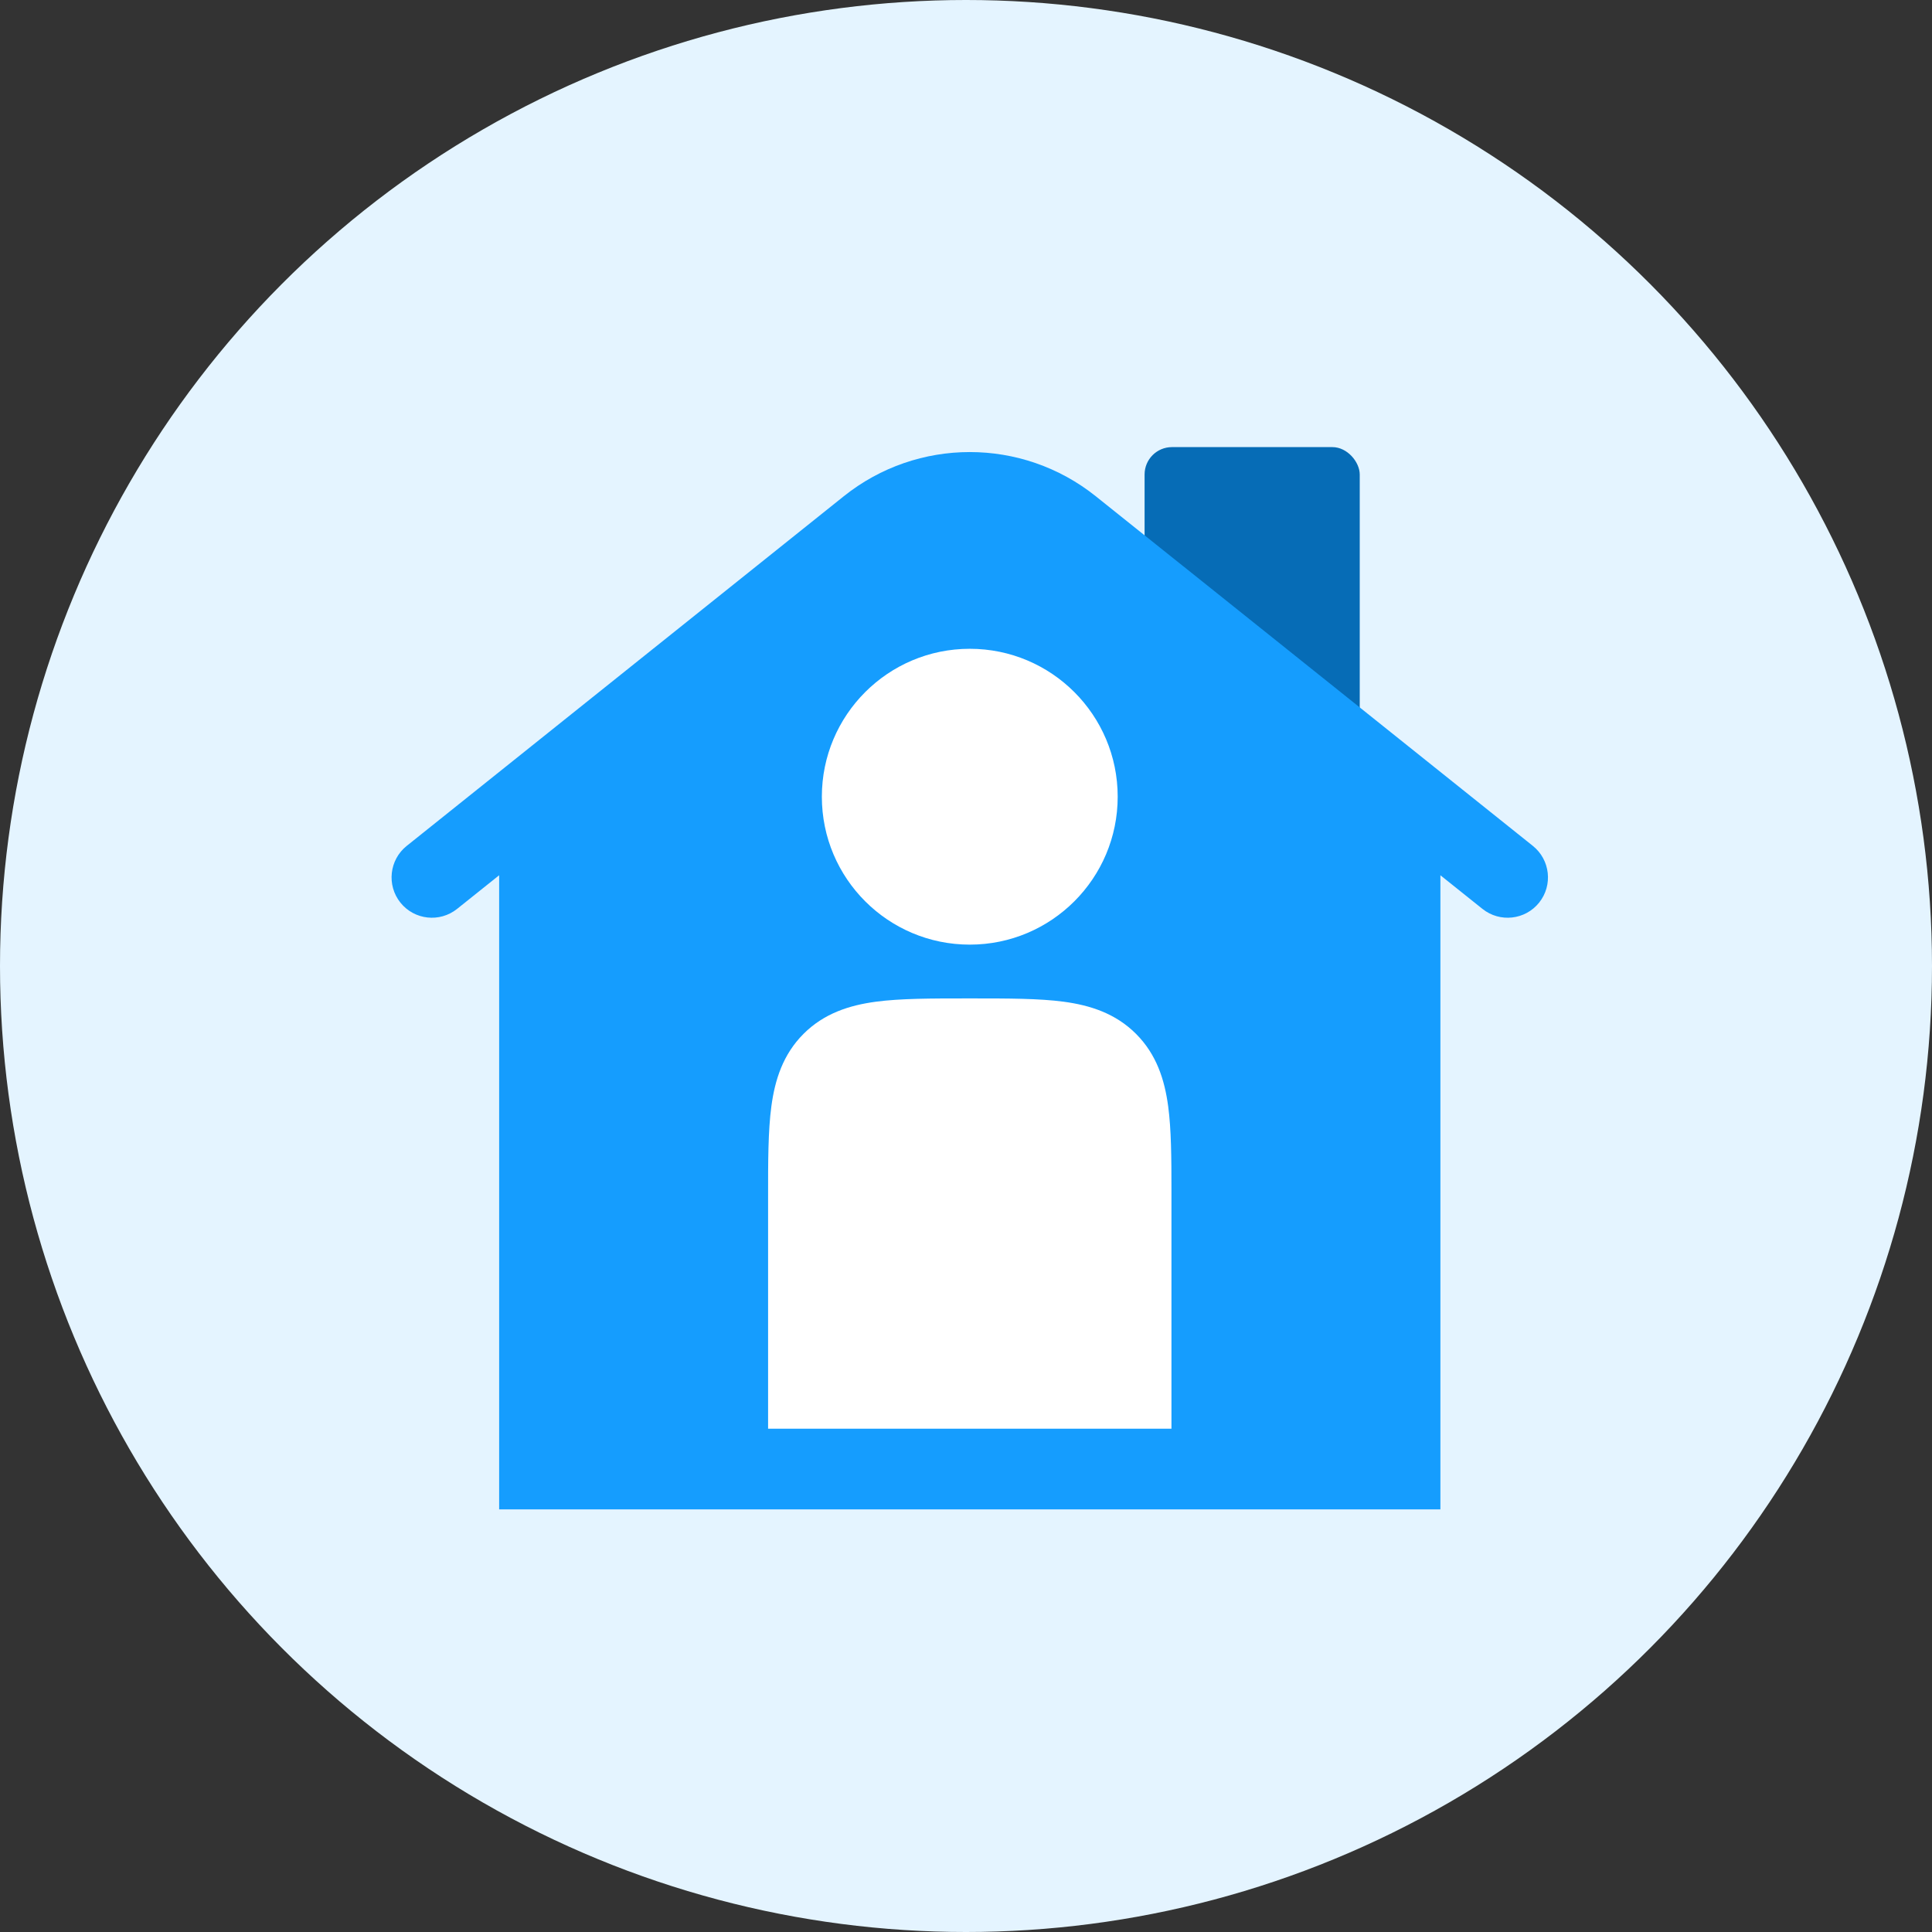 <svg width="64" height="64" viewBox="0 0 64 64" fill="none" xmlns="http://www.w3.org/2000/svg">
<rect x="0" y="0" width="64" height="64" fill="#333333" stroke="none"/>
<circle cx="32" cy="32" r="32" fill="#E4F4FF"/>
<rect x="37.916" y="14.811" width="7.127" height="10.69" rx="0.907" fill="#066CB6"/>
<rect x="24.374" y="19.8" width="14.966" height="29.22" rx="0.907" fill="white"/>
<path fill-rule="evenodd" clip-rule="evenodd" d="M49.108 30.108L47.715 28.994V47.327V48.664V49.377V50H16.535V48.664V47.327V28.994L15.142 30.108C14.566 30.569 13.725 30.476 13.264 29.9C12.803 29.323 12.897 28.482 13.473 28.021L27.951 16.439C30.391 14.487 33.859 14.487 36.299 16.439L50.777 28.021C51.353 28.482 51.447 29.323 50.986 29.9C50.525 30.476 49.684 30.569 49.108 30.108ZM32.125 21.492C29.419 21.492 27.225 23.686 27.225 26.392C27.225 29.098 29.419 31.292 32.125 31.292C34.831 31.292 37.025 29.098 37.025 26.392C37.025 23.686 34.831 21.492 32.125 21.492ZM35.236 33.183C34.418 33.074 33.398 33.074 32.213 33.074H32.037C30.852 33.074 29.832 33.074 29.014 33.183C28.138 33.301 27.299 33.567 26.618 34.248C25.937 34.929 25.671 35.769 25.553 36.645C25.443 37.462 25.443 38.483 25.444 39.667V47.327H28.116H36.134H38.806V39.667V39.447C38.806 38.356 38.8 37.411 38.697 36.645C38.579 35.769 38.313 34.929 37.632 34.248C36.951 33.567 36.111 33.301 35.236 33.183Z" fill="#159DFE"/>
</svg>
